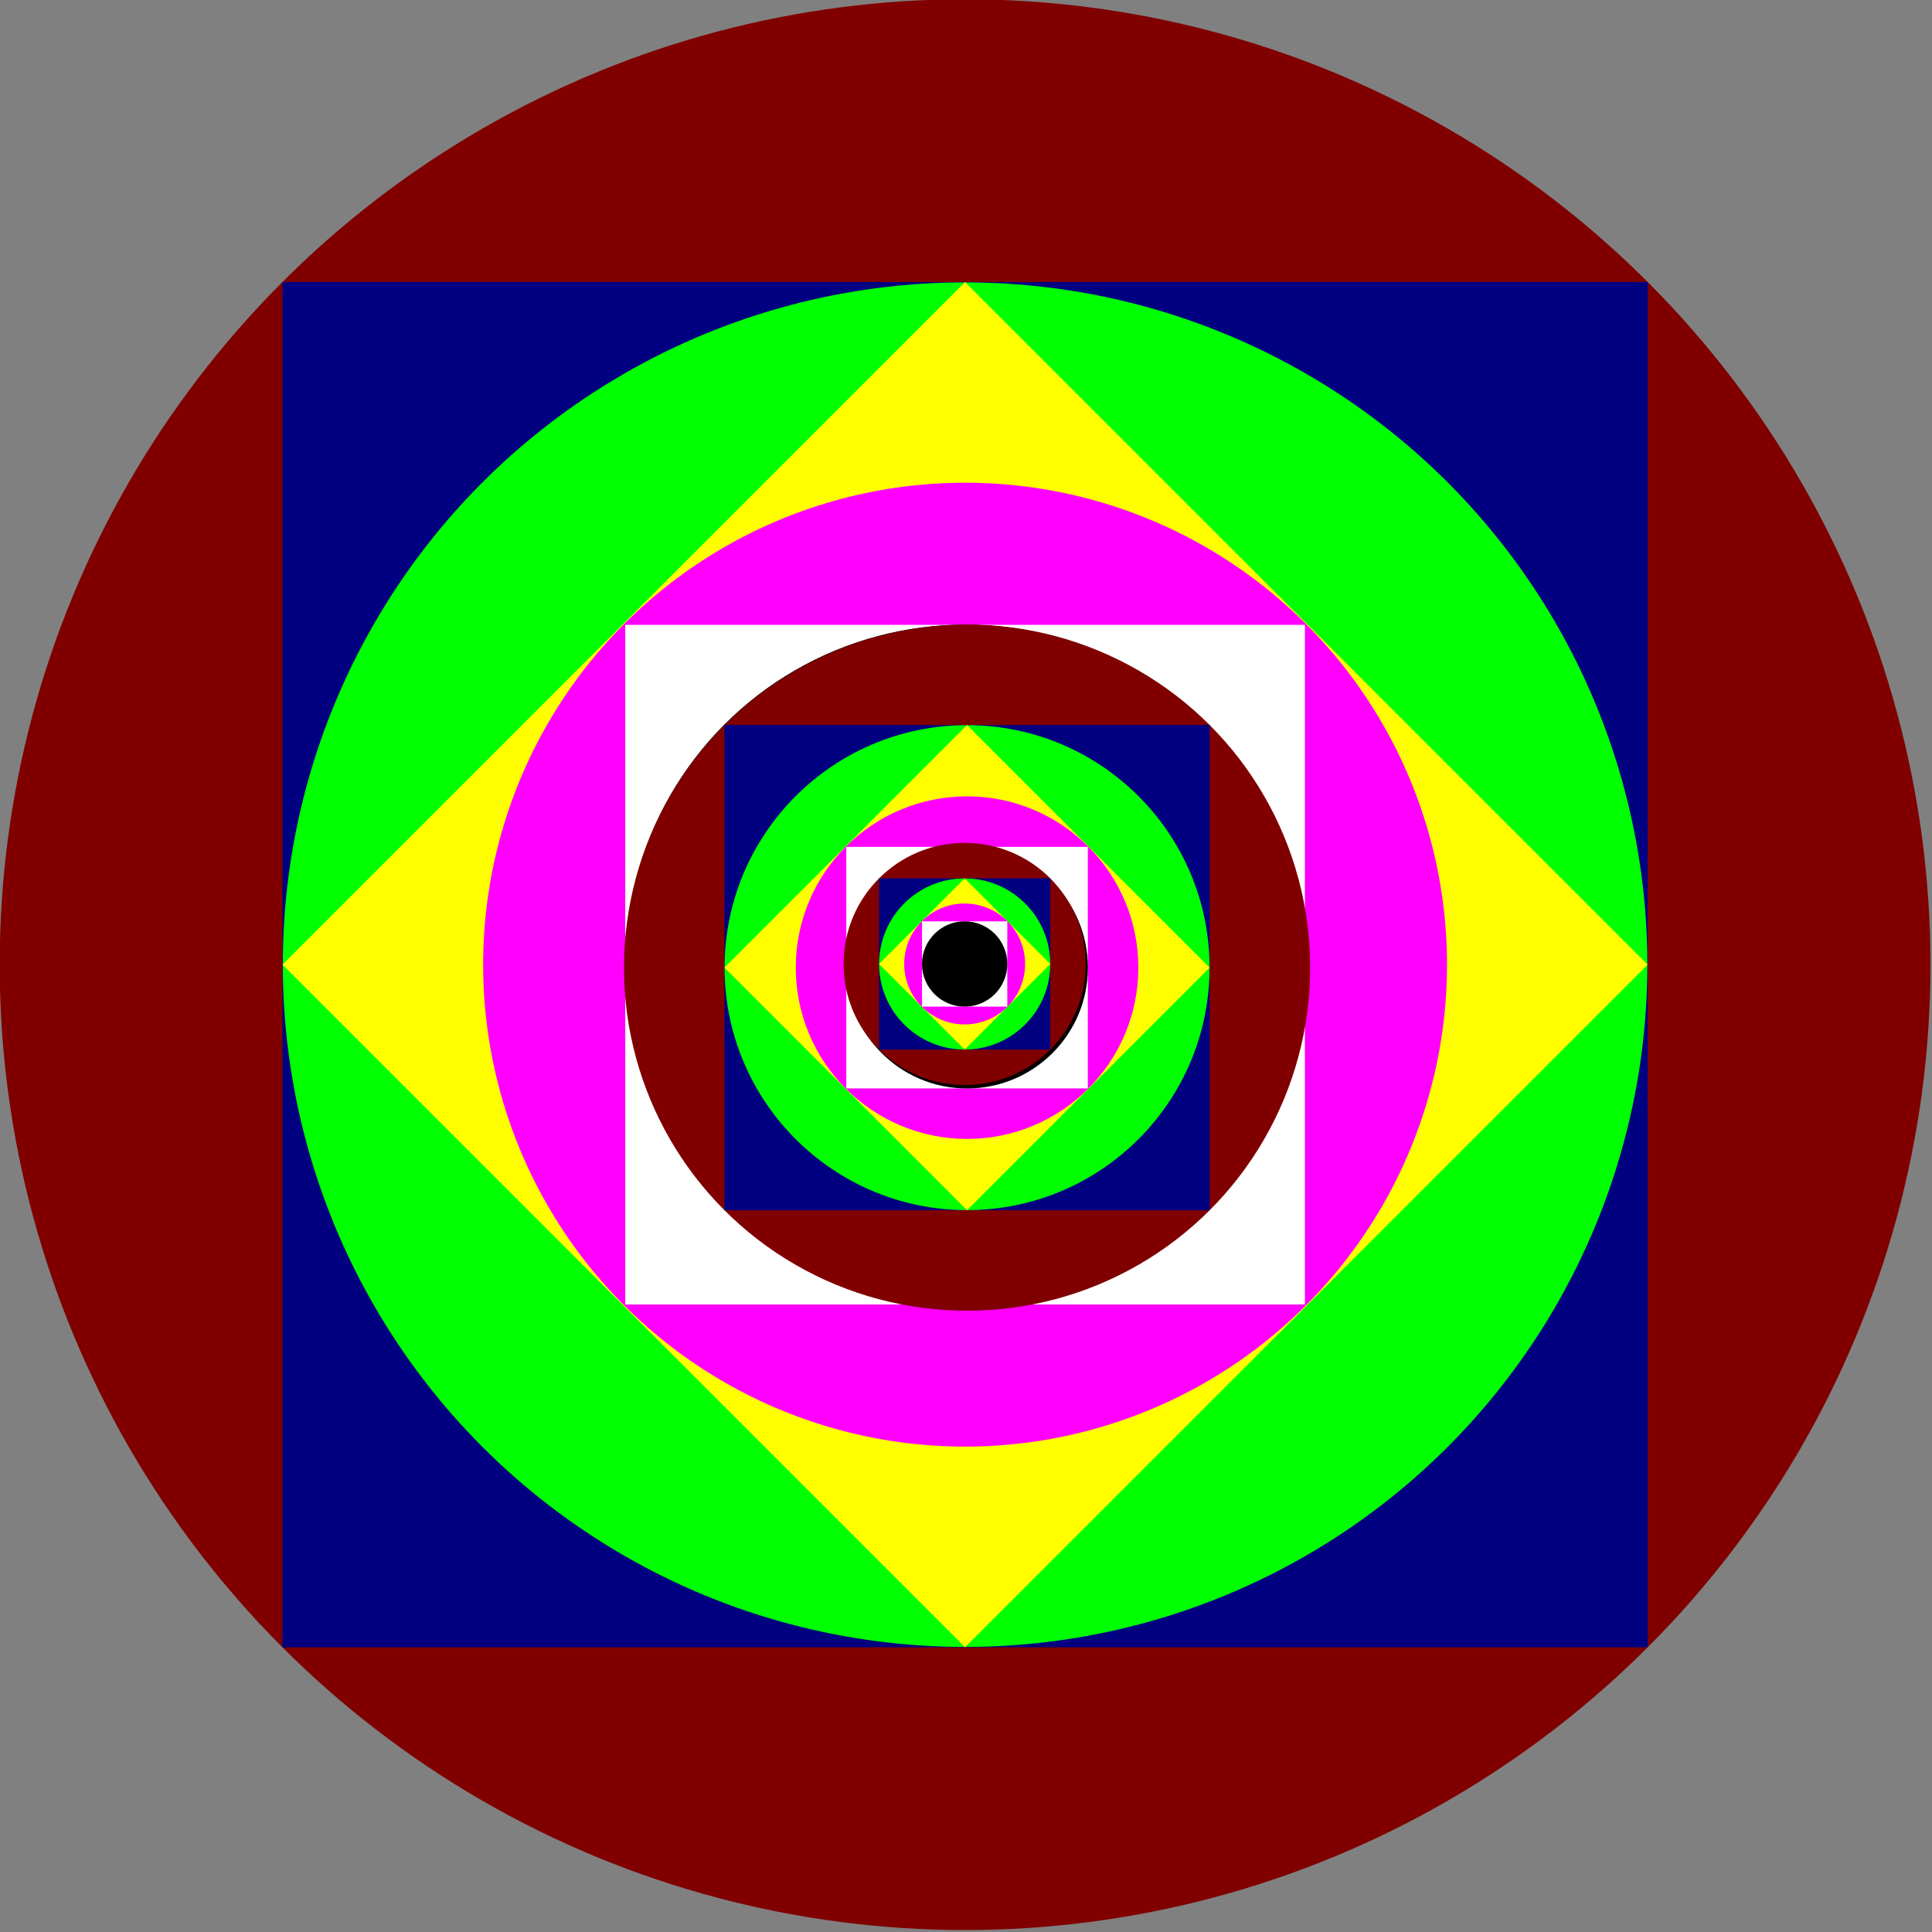 <?xml version="1.0" encoding="UTF-8" standalone="no"?>
<!-- Created with Inkscape (http://www.inkscape.org/) -->

<svg
   xmlns:dc="http://purl.org/dc/elements/1.1/"
   xmlns:cc="http://creativecommons.org/ns#"
   xmlns:rdf="http://www.w3.org/1999/02/22-rdf-syntax-ns#"
   xmlns:svg="http://www.w3.org/2000/svg"
   xmlns="http://www.w3.org/2000/svg"
   xmlns:sodipodi="http://sodipodi.sourceforge.net/DTD/sodipodi-0.dtd"
   xmlns:inkscape="http://www.inkscape.org/namespaces/inkscape"
   width="128"
   height="128"
   viewBox="0 0 33.867 33.867"
   version="1.1"
   id="svg8"
   inkscape:version="0.92.5 (2060ec1f9f, 2020-04-08)"
   sodipodi:docname="debjaro.svg"
   inkscape:export-filename="/data/user/sulin/debjaro.png"
   inkscape:export-xdpi="96"
   inkscape:export-ydpi="96">
  <rect x="0" y="0" width="33.867" height="33.867" fill="#808080" stroke="none"/>
  <defs
     id="defs2" />
  <sodipodi:namedview
     id="base"
     pagecolor="#ffffff"
     bordercolor="#666666"
     borderopacity="1.0"
     inkscape:pageopacity="0.0"
     inkscape:pageshadow="2"
     inkscape:zoom="1.4"
     inkscape:cx="4.9619132"
     inkscape:cy="107.59862"
     inkscape:document-units="mm"
     inkscape:current-layer="layer1"
     showgrid="false"
     units="px"
     inkscape:window-width="1366"
     inkscape:window-height="713"
     inkscape:window-x="0"
     inkscape:window-y="27"
     inkscape:window-maximized="1" />
  <g
     inkscape:label="Layer 1"
     inkscape:groupmode="layer"
     id="layer1"
     transform="translate(0,-263.133)">
    <circle
       style="opacity:1;vector-effect:none;fill:#800000;fill-opacity:1;stroke-width:0.265;stroke-linecap:butt;stroke-linejoin:miter;stroke-miterlimit:4;stroke-dasharray:none;stroke-dashoffset:0;stroke-opacity:1"
       id="path3713-3"
       cx="66.524"
       cy="105.744"
       r="0" />
    <circle
       r="0"
       cy="105.744"
       cx="66.524"
       id="ellipse3788"
       style="opacity:1;vector-effect:none;fill:#800000;fill-opacity:1;stroke-width:0.265;stroke-linecap:butt;stroke-linejoin:miter;stroke-miterlimit:4;stroke-dasharray:none;stroke-dashoffset:0;stroke-opacity:1" />
    <g
       id="g3887"
       transform="matrix(0.287,0,0,0.287,-3.221,249.716)">
      <circle
         r="58.964"
         cy="105.669"
         cx="70.168"
         id="path3713"
         style="opacity:1;vector-effect:none;fill:#800000;fill-opacity:1;stroke-width:0.272;stroke-linecap:butt;stroke-linejoin:miter;stroke-miterlimit:4;stroke-dasharray:none;stroke-dashoffset:0;stroke-opacity:1" />
      <rect
         y="63.974"
         x="28.473"
         height="83.39"
         width="83.39"
         id="rect3715"
         style="fill:#000080;stroke-width:0.415" />
      <circle
         r="41.672"
         cy="105.669"
         cx="70.168"
         id="path3713-5"
         style="opacity:1;vector-effect:none;fill:#00ff00;fill-opacity:1;stroke-width:0.192;stroke-linecap:butt;stroke-linejoin:miter;stroke-miterlimit:4;stroke-dasharray:none;stroke-dashoffset:0;stroke-opacity:1" />
      <rect
         transform="rotate(-45)"
         y="94.855"
         x="-54.584"
         height="58.961"
         width="58.961"
         id="rect3715-6"
         style="fill:#ffff00;stroke-width:0.294" />
      <circle
         r="29.436"
         cy="105.669"
         cx="70.168"
         id="path3713-5-2"
         style="opacity:1;vector-effect:none;fill:#ff00ff;fill-opacity:1;stroke-width:0.136;stroke-linecap:butt;stroke-linejoin:miter;stroke-miterlimit:4;stroke-dasharray:none;stroke-dashoffset:0;stroke-opacity:1" />
      <rect
         y="84.913"
         x="49.412"
         height="41.512"
         width="41.512"
         id="rect3715-1"
         style="fill:#ffffff;stroke-width:0.207" />
      <circle
         r="20.766"
         cy="105.669"
         cx="70.168"
         id="path3713-2"
         style="opacity:1;vector-effect:none;fill:#000000;fill-opacity:1;stroke-width:0.096;stroke-linecap:butt;stroke-linejoin:miter;stroke-miterlimit:4;stroke-dasharray:none;stroke-dashoffset:0;stroke-opacity:1" />
    </g>
    <g
       id="g3887-7"
       transform="matrix(0.102,0,0,0.102,9.795,269.317)">
      <circle
         r="58.964"
         cy="105.669"
         cx="70.168"
         id="path3713-0"
         style="opacity:1;vector-effect:none;fill:#800000;fill-opacity:1;stroke-width:0.272;stroke-linecap:butt;stroke-linejoin:miter;stroke-miterlimit:4;stroke-dasharray:none;stroke-dashoffset:0;stroke-opacity:1" />
      <rect
         y="63.974"
         x="28.473"
         height="83.39"
         width="83.39"
         id="rect3715-9"
         style="fill:#000080;stroke-width:0.415" />
      <circle
         r="41.672"
         cy="105.669"
         cx="70.168"
         id="path3713-5-3"
         style="opacity:1;vector-effect:none;fill:#00ff00;fill-opacity:1;stroke-width:0.192;stroke-linecap:butt;stroke-linejoin:miter;stroke-miterlimit:4;stroke-dasharray:none;stroke-dashoffset:0;stroke-opacity:1" />
      <rect
         transform="rotate(-45)"
         y="94.855"
         x="-54.584"
         height="58.961"
         width="58.961"
         id="rect3715-6-6"
         style="fill:#ffff00;stroke-width:0.294" />
      <circle
         r="29.436"
         cy="105.669"
         cx="70.168"
         id="path3713-5-2-0"
         style="opacity:1;vector-effect:none;fill:#ff00ff;fill-opacity:1;stroke-width:0.136;stroke-linecap:butt;stroke-linejoin:miter;stroke-miterlimit:4;stroke-dasharray:none;stroke-dashoffset:0;stroke-opacity:1" />
      <rect
         y="84.913"
         x="49.412"
         height="41.512"
         width="41.512"
         id="rect3715-1-6"
         style="fill:#ffffff;stroke-width:0.207" />
      <circle
         r="20.766"
         cy="105.669"
         cx="70.168"
         id="path3713-2-2"
         style="opacity:1;vector-effect:none;fill:#000000;fill-opacity:1;stroke-width:0.096;stroke-linecap:butt;stroke-linejoin:miter;stroke-miterlimit:4;stroke-dasharray:none;stroke-dashoffset:0;stroke-opacity:1" />
    </g>
    <g
       id="g3887-7-6"
       transform="matrix(0.036,0,0,0.036,14.384,276.227)">
      <circle
         r="58.964"
         cy="105.669"
         cx="70.168"
         id="path3713-0-1"
         style="opacity:1;vector-effect:none;fill:#800000;fill-opacity:1;stroke-width:0.272;stroke-linecap:butt;stroke-linejoin:miter;stroke-miterlimit:4;stroke-dasharray:none;stroke-dashoffset:0;stroke-opacity:1" />
      <rect
         y="63.974"
         x="28.473"
         height="83.39"
         width="83.39"
         id="rect3715-9-8"
         style="fill:#000080;stroke-width:0.415" />
      <circle
         r="41.672"
         cy="105.669"
         cx="70.168"
         id="path3713-5-3-7"
         style="opacity:1;vector-effect:none;fill:#00ff00;fill-opacity:1;stroke-width:0.192;stroke-linecap:butt;stroke-linejoin:miter;stroke-miterlimit:4;stroke-dasharray:none;stroke-dashoffset:0;stroke-opacity:1" />
      <rect
         transform="rotate(-45)"
         y="94.855"
         x="-54.584"
         height="58.961"
         width="58.961"
         id="rect3715-6-6-9"
         style="fill:#ffff00;stroke-width:0.294" />
      <circle
         r="29.436"
         cy="105.669"
         cx="70.168"
         id="path3713-5-2-0-2"
         style="opacity:1;vector-effect:none;fill:#ff00ff;fill-opacity:1;stroke-width:0.136;stroke-linecap:butt;stroke-linejoin:miter;stroke-miterlimit:4;stroke-dasharray:none;stroke-dashoffset:0;stroke-opacity:1" />
      <rect
         y="84.913"
         x="49.412"
         height="41.512"
         width="41.512"
         id="rect3715-1-6-0"
         style="fill:#ffffff;stroke-width:0.207" />
      <circle
         r="20.766"
         cy="105.669"
         cx="70.168"
         id="path3713-2-2-2"
         style="opacity:1;vector-effect:none;fill:#000000;fill-opacity:1;stroke-width:0.096;stroke-linecap:butt;stroke-linejoin:miter;stroke-miterlimit:4;stroke-dasharray:none;stroke-dashoffset:0;stroke-opacity:1" />
    </g>
  </g>
</svg>
